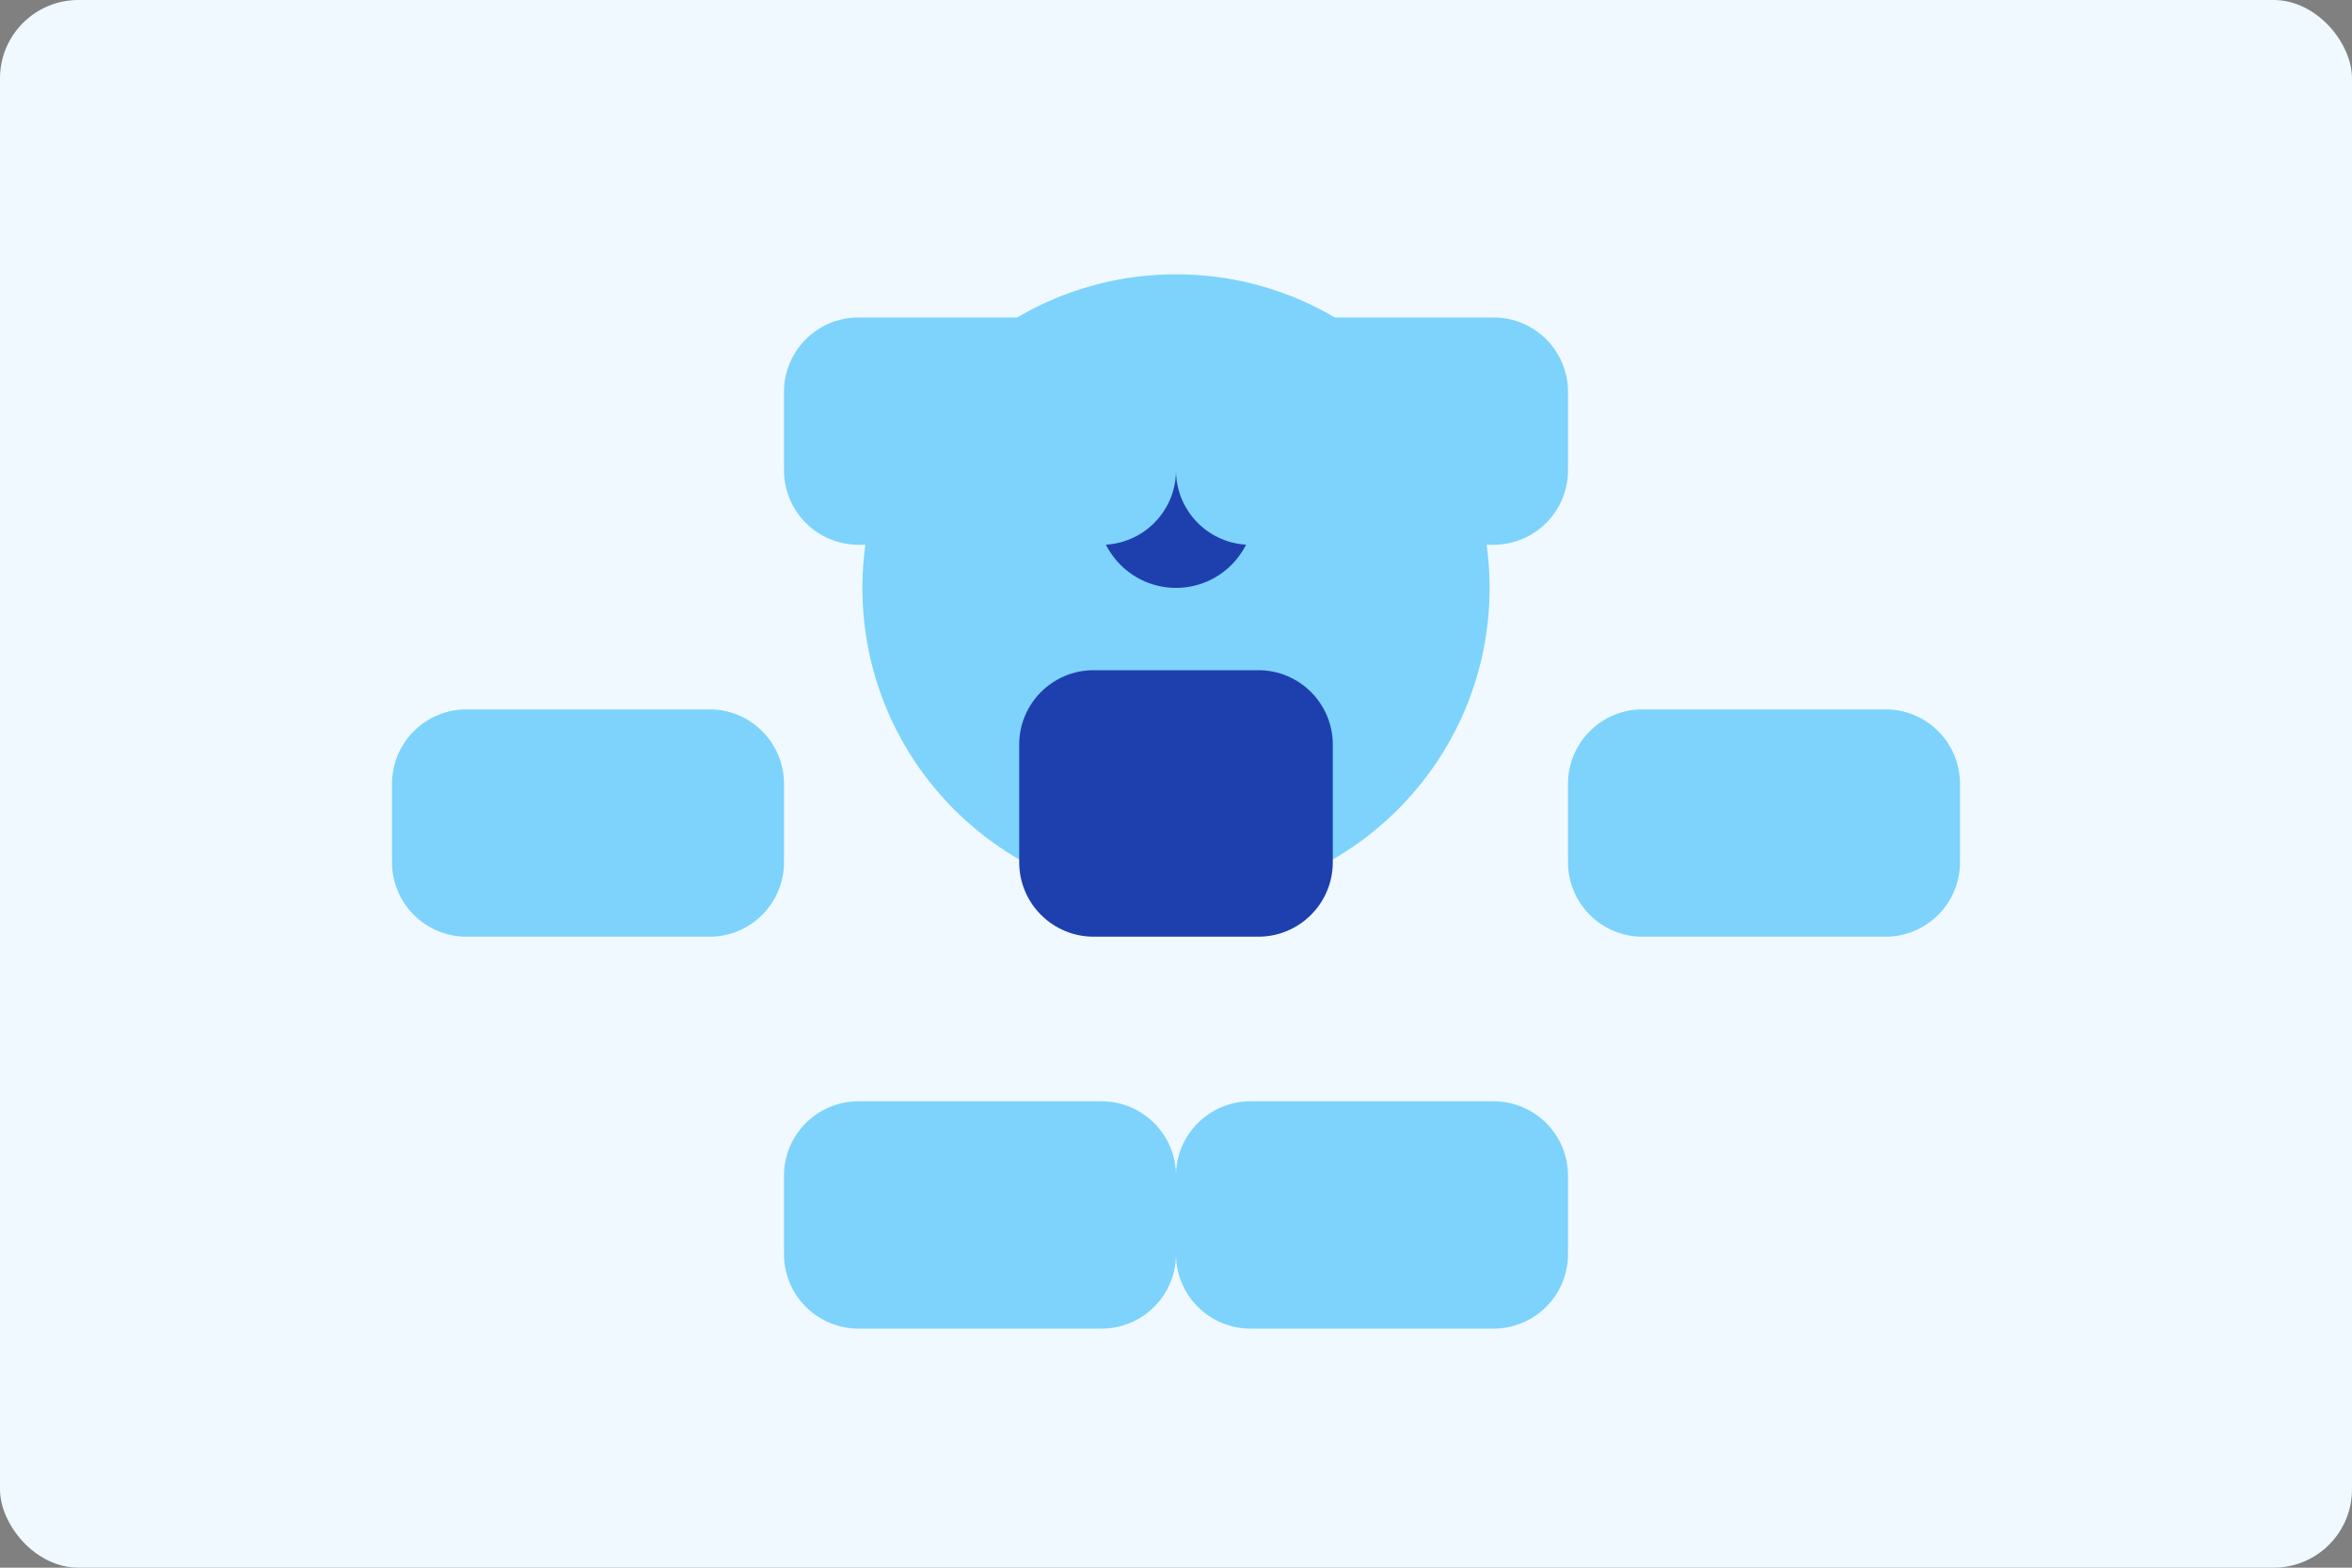 <?xml version="1.0" encoding="UTF-8"?>
<svg width="600" height="400" viewBox="0 0 600 400" fill="none" xmlns="http://www.w3.org/2000/svg">
  <rect x="0" y="0" width="600" height="400" fill="#808080" stroke="none"/>
  <rect width="600" height="400" rx="20" fill="#F0F9FF"/>
  <circle cx="300" cy="150" r="80" fill="#7DD3FC"/>
  <circle cx="300" cy="130" r="20" fill="#1E40AF"/>
  <path d="M260 190C260 179.507 268.507 171 279 171H321C331.493 171 340 179.507 340 190V220C340 230.493 331.493 239 321 239H279C268.507 239 260 230.493 260 220V190Z" fill="#1E40AF"/>
  <path d="M300 100C300 89.507 308.507 81 319 81H381C391.493 81 400 89.507 400 100V120C400 130.493 391.493 139 381 139H319C308.507 139 300 130.493 300 120V100Z" fill="#7DD3FC"/>
  <path d="M200 100C200 89.507 208.507 81 219 81H281C291.493 81 300 89.507 300 100V120C300 130.493 291.493 139 281 139H219C208.507 139 200 130.493 200 120V100Z" fill="#7DD3FC"/>
  <path d="M400 200C400 189.507 408.507 181 419 181H481C491.493 181 500 189.507 500 200V220C500 230.493 491.493 239 481 239H419C408.507 239 400 230.493 400 220V200Z" fill="#7DD3FC"/>
  <path d="M100 200C100 189.507 108.507 181 119 181H181C191.493 181 200 189.507 200 200V220C200 230.493 191.493 239 181 239H119C108.507 239 100 230.493 100 220V200Z" fill="#7DD3FC"/>
  <path d="M300 300C300 289.507 308.507 281 319 281H381C391.493 281 400 289.507 400 300V320C400 330.493 391.493 339 381 339H319C308.507 339 300 330.493 300 320V300Z" fill="#7DD3FC"/>
  <path d="M200 300C200 289.507 208.507 281 219 281H281C291.493 281 300 289.507 300 300V320C300 330.493 291.493 339 281 339H219C208.507 339 200 330.493 200 320V300Z" fill="#7DD3FC"/>
</svg>
